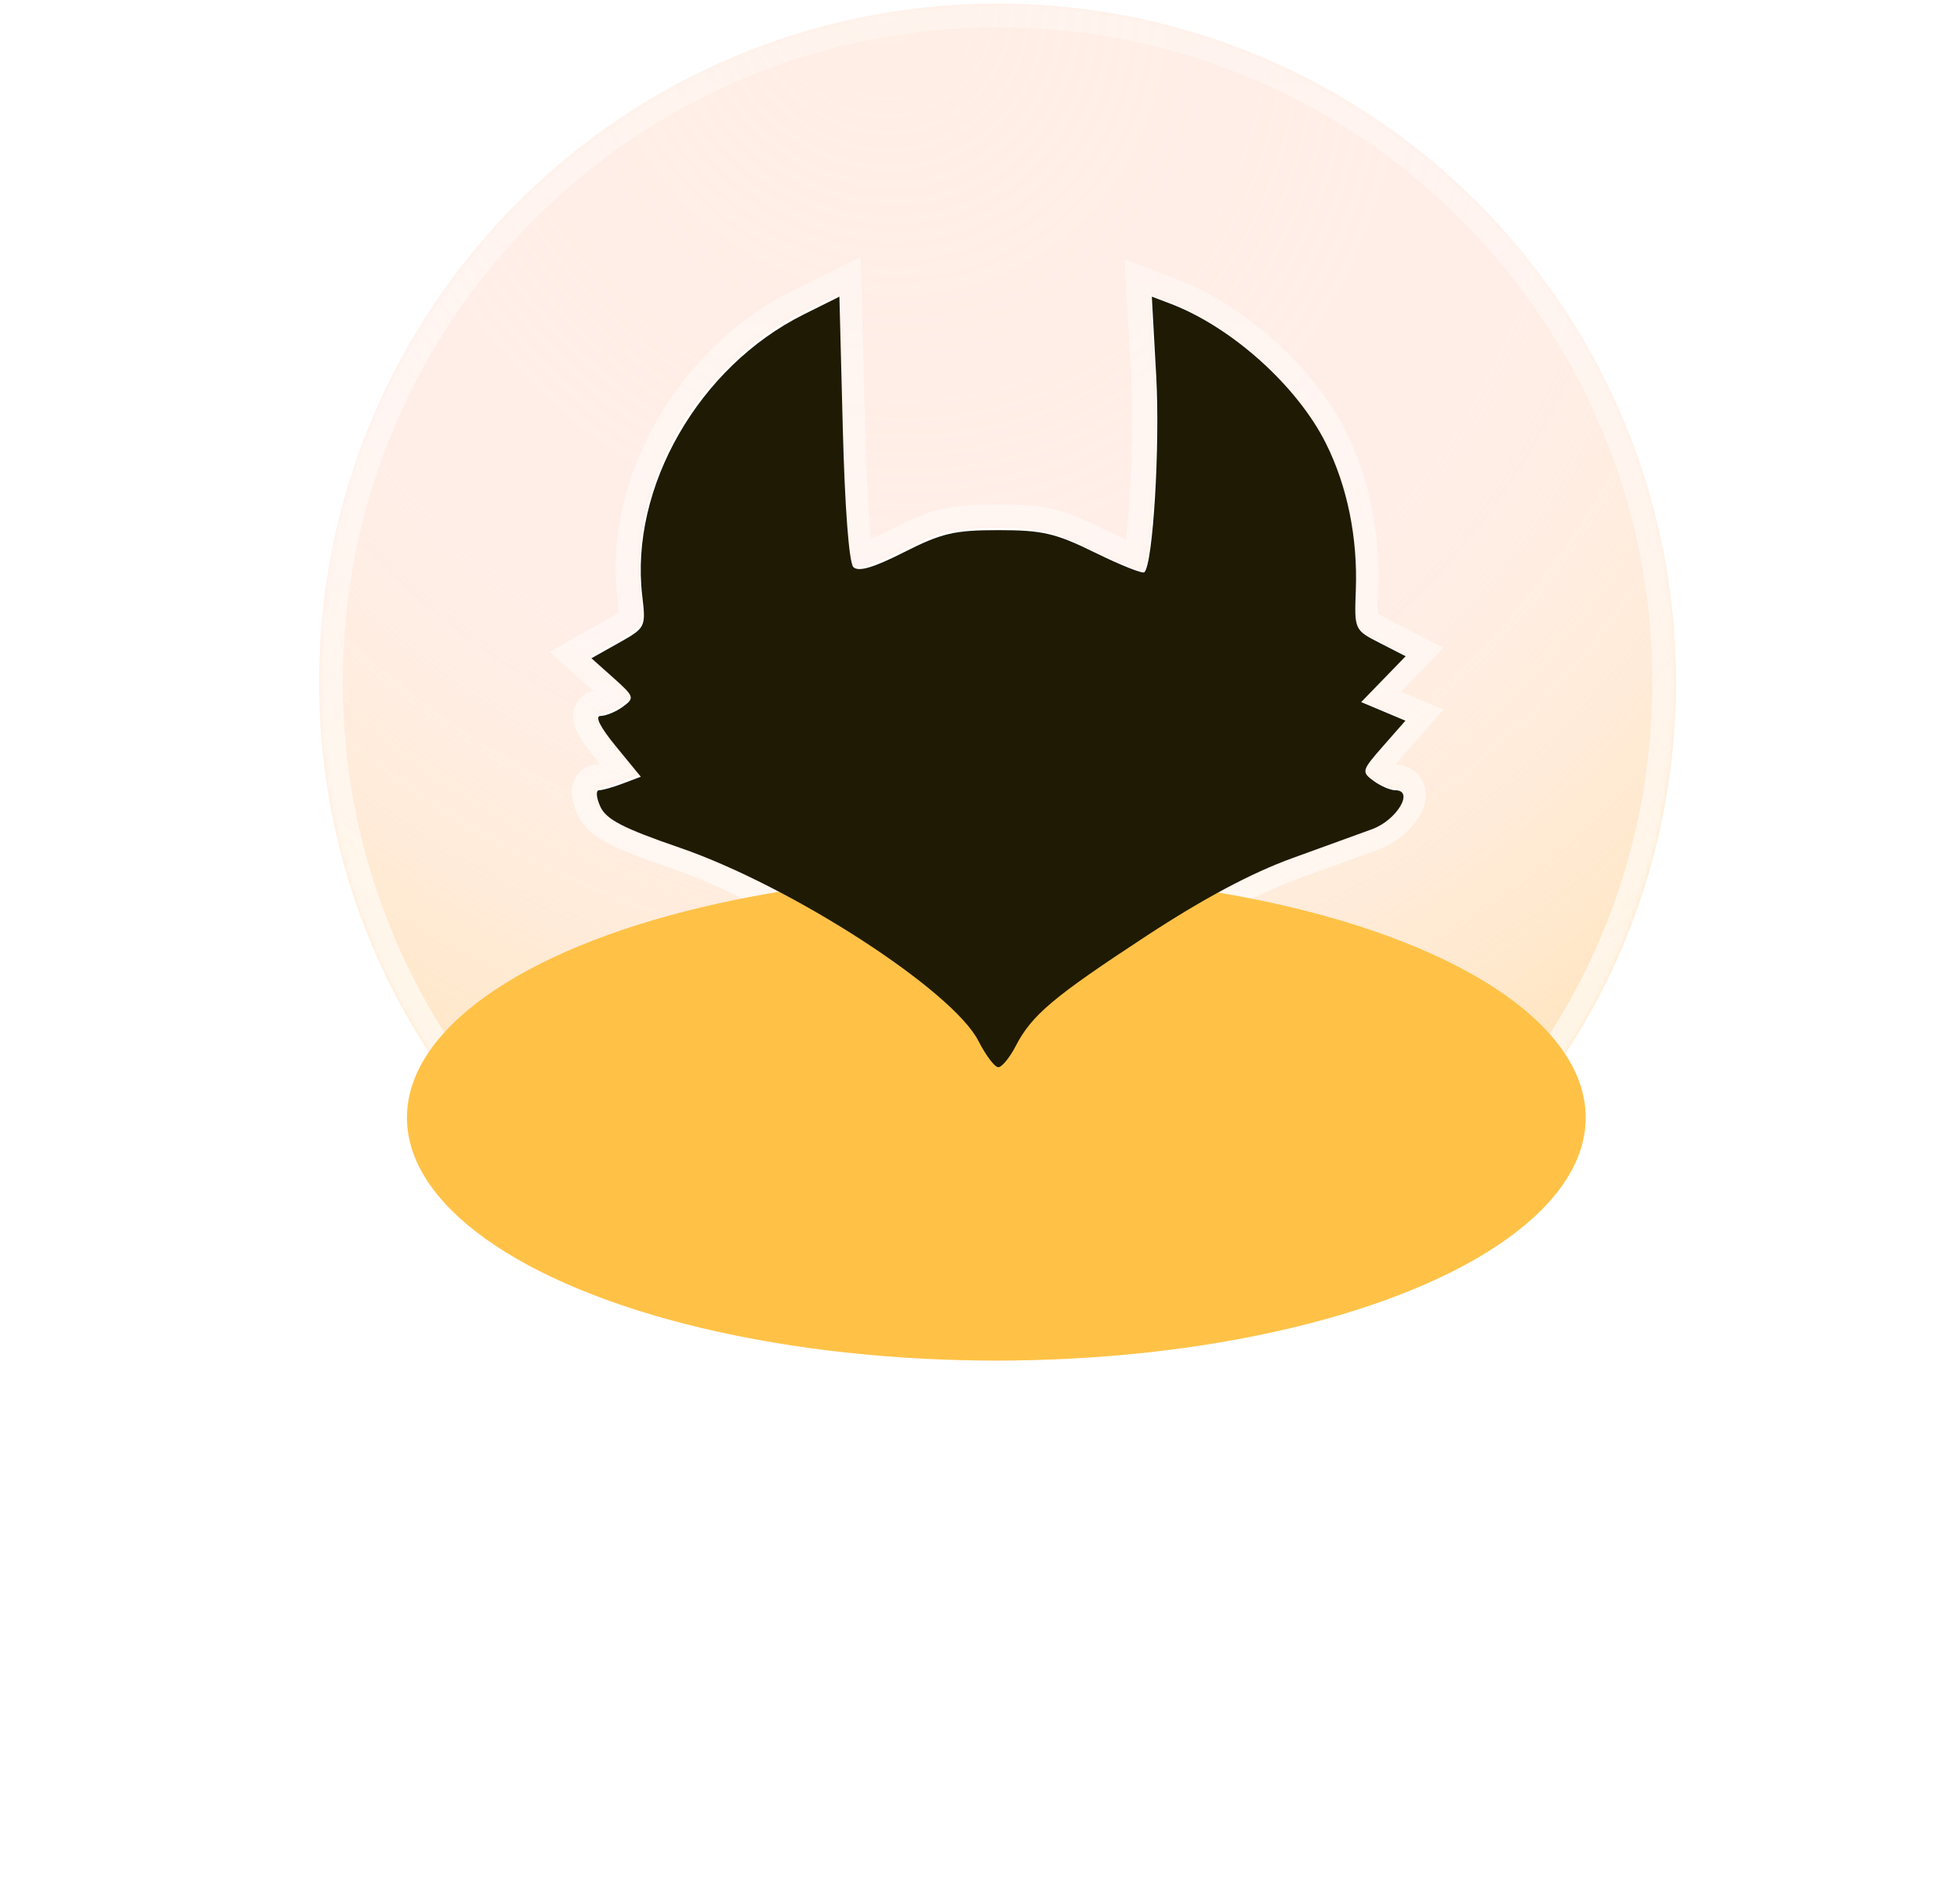<svg width="414" height="398" viewBox="0 0 414 398" fill="none" xmlns="http://www.w3.org/2000/svg">
<mask id="path-3-inside-1_39_4355" fill="white">
<path fill-rule="evenodd" clip-rule="evenodd" d="M210.706 287.381C289.852 287.381 354.013 223.22 354.013 144.073C354.013 64.927 289.852 0.766 210.706 0.766C131.56 0.766 67.399 64.927 67.399 144.073C67.399 223.22 131.56 287.381 210.706 287.381ZM169.455 65.999C147.323 77.028 132.683 102.542 135.362 125.412C136.142 132.066 136.089 132.175 130.391 135.374L124.632 138.607L129.28 142.755C133.697 146.697 133.795 147.002 131.27 148.849C129.807 149.916 127.692 150.791 126.567 150.791C125.276 150.791 126.46 153.148 129.793 157.211L135.06 163.632L131.3 165.059C129.233 165.845 126.955 166.487 126.236 166.487C125.519 166.487 125.64 168.043 126.507 169.943C127.747 172.659 131.331 174.515 143.262 178.618C166.878 186.74 200.916 208.76 206.374 219.446C207.931 222.497 209.82 224.993 210.57 224.993C211.318 224.993 212.975 222.978 214.249 220.516C217.643 213.959 222.153 210.165 242.002 197.16C253.959 189.327 264.106 183.928 272.714 180.817C279.785 178.263 287.363 175.511 289.552 174.702C294.788 172.769 298.504 166.487 294.413 166.487C293.385 166.487 291.325 165.597 289.837 164.509C287.238 162.612 287.318 162.318 291.849 157.163L296.567 151.794L291.894 149.83L287.22 147.867L291.916 143.027L296.613 138.185L291.192 135.407C285.774 132.63 285.771 132.623 286.087 124.229C286.504 113.14 284.294 102.284 279.778 93.233C273.71 81.074 259.851 68.626 246.906 63.709L242.997 62.225L243.928 79.039C244.747 93.845 243.251 118.626 241.428 120.448C241.068 120.807 236.403 118.952 231.062 116.325C222.657 112.191 219.905 111.549 210.607 111.549C201.308 111.549 198.628 112.176 190.669 116.205C184.182 119.492 181.028 120.416 179.955 119.348C179.04 118.434 178.154 106.805 177.723 90.035L177.009 62.235L169.455 65.999Z"/>
</mask>
<path fill-rule="evenodd" clip-rule="evenodd" d="M210.706 287.381C289.852 287.381 354.013 223.22 354.013 144.073C354.013 64.927 289.852 0.766 210.706 0.766C131.56 0.766 67.399 64.927 67.399 144.073C67.399 223.22 131.56 287.381 210.706 287.381ZM169.455 65.999C147.323 77.028 132.683 102.542 135.362 125.412C136.142 132.066 136.089 132.175 130.391 135.374L124.632 138.607L129.28 142.755C133.697 146.697 133.795 147.002 131.27 148.849C129.807 149.916 127.692 150.791 126.567 150.791C125.276 150.791 126.46 153.148 129.793 157.211L135.06 163.632L131.3 165.059C129.233 165.845 126.955 166.487 126.236 166.487C125.519 166.487 125.64 168.043 126.507 169.943C127.747 172.659 131.331 174.515 143.262 178.618C166.878 186.74 200.916 208.76 206.374 219.446C207.931 222.497 209.82 224.993 210.57 224.993C211.318 224.993 212.975 222.978 214.249 220.516C217.643 213.959 222.153 210.165 242.002 197.16C253.959 189.327 264.106 183.928 272.714 180.817C279.785 178.263 287.363 175.511 289.552 174.702C294.788 172.769 298.504 166.487 294.413 166.487C293.385 166.487 291.325 165.597 289.837 164.509C287.238 162.612 287.318 162.318 291.849 157.163L296.567 151.794L291.894 149.83L287.22 147.867L291.916 143.027L296.613 138.185L291.192 135.407C285.774 132.63 285.771 132.623 286.087 124.229C286.504 113.14 284.294 102.284 279.778 93.233C273.71 81.074 259.851 68.626 246.906 63.709L242.997 62.225L243.928 79.039C244.747 93.845 243.251 118.626 241.428 120.448C241.068 120.807 236.403 118.952 231.062 116.325C222.657 112.191 219.905 111.549 210.607 111.549C201.308 111.549 198.628 112.176 190.669 116.205C184.182 119.492 181.028 120.416 179.955 119.348C179.04 118.434 178.154 106.805 177.723 90.035L177.009 62.235L169.455 65.999Z" fill="#FFAD8D" fill-opacity="0.2"/>
<path fill-rule="evenodd" clip-rule="evenodd" d="M210.706 287.381C289.852 287.381 354.013 223.22 354.013 144.073C354.013 64.927 289.852 0.766 210.706 0.766C131.56 0.766 67.399 64.927 67.399 144.073C67.399 223.22 131.56 287.381 210.706 287.381ZM169.455 65.999C147.323 77.028 132.683 102.542 135.362 125.412C136.142 132.066 136.089 132.175 130.391 135.374L124.632 138.607L129.28 142.755C133.697 146.697 133.795 147.002 131.27 148.849C129.807 149.916 127.692 150.791 126.567 150.791C125.276 150.791 126.46 153.148 129.793 157.211L135.06 163.632L131.3 165.059C129.233 165.845 126.955 166.487 126.236 166.487C125.519 166.487 125.64 168.043 126.507 169.943C127.747 172.659 131.331 174.515 143.262 178.618C166.878 186.74 200.916 208.76 206.374 219.446C207.931 222.497 209.82 224.993 210.57 224.993C211.318 224.993 212.975 222.978 214.249 220.516C217.643 213.959 222.153 210.165 242.002 197.16C253.959 189.327 264.106 183.928 272.714 180.817C279.785 178.263 287.363 175.511 289.552 174.702C294.788 172.769 298.504 166.487 294.413 166.487C293.385 166.487 291.325 165.597 289.837 164.509C287.238 162.612 287.318 162.318 291.849 157.163L296.567 151.794L291.894 149.83L287.22 147.867L291.916 143.027L296.613 138.185L291.192 135.407C285.774 132.63 285.771 132.623 286.087 124.229C286.504 113.14 284.294 102.284 279.778 93.233C273.71 81.074 259.851 68.626 246.906 63.709L242.997 62.225L243.928 79.039C244.747 93.845 243.251 118.626 241.428 120.448C241.068 120.807 236.403 118.952 231.062 116.325C222.657 112.191 219.905 111.549 210.607 111.549C201.308 111.549 198.628 112.176 190.669 116.205C184.182 119.492 181.028 120.416 179.955 119.348C179.04 118.434 178.154 106.805 177.723 90.035L177.009 62.235L169.455 65.999Z" fill="url(#paint0_radial_39_4355)"/>
<path d="M135.362 125.412L130.396 125.994L130.396 125.994L135.362 125.412ZM169.455 65.999L171.685 70.474L171.685 70.474L169.455 65.999ZM130.391 135.374L132.839 139.734L132.839 139.734L130.391 135.374ZM124.632 138.607L122.184 134.247L116.078 137.675L121.303 142.338L124.632 138.607ZM129.28 142.755L125.951 146.486L125.951 146.486L129.28 142.755ZM131.27 148.849L134.217 152.888L134.221 152.885L131.27 148.849ZM129.793 157.211L133.659 154.04L133.659 154.039L129.793 157.211ZM135.06 163.632L136.834 168.307L143.336 165.839L138.926 160.461L135.06 163.632ZM131.3 165.059L129.526 160.384L129.522 160.386L131.3 165.059ZM126.507 169.943L121.958 172.019L121.959 172.02L126.507 169.943ZM143.262 178.618L144.888 173.89L144.888 173.89L143.262 178.618ZM206.374 219.446L210.828 217.173L210.827 217.172L206.374 219.446ZM214.249 220.516L218.69 222.815L218.69 222.815L214.249 220.516ZM242.002 197.16L239.263 192.977L239.262 192.978L242.002 197.16ZM272.714 180.817L271.015 176.114L271.015 176.114L272.714 180.817ZM289.552 174.702L287.82 170.012L287.819 170.012L289.552 174.702ZM289.837 164.509L292.786 160.472L292.786 160.472L289.837 164.509ZM291.849 157.163L295.605 160.465L295.605 160.464L291.849 157.163ZM296.567 151.794L300.323 155.094L304.909 149.875L298.504 147.184L296.567 151.794ZM291.894 149.83L289.957 154.44H289.957L291.894 149.83ZM287.22 147.867L283.631 144.385L278.532 149.64L285.283 152.477L287.22 147.867ZM291.916 143.027L295.505 146.509L295.505 146.508L291.916 143.027ZM296.613 138.185L300.202 141.666L304.906 136.817L298.894 133.735L296.613 138.185ZM291.192 135.407L288.912 139.856L288.912 139.856L291.192 135.407ZM286.087 124.229L281.09 124.041V124.041L286.087 124.229ZM279.778 93.233L284.251 91L284.251 91L279.778 93.233ZM246.906 63.709L248.682 59.035L248.681 59.034L246.906 63.709ZM242.997 62.225L244.771 57.55L237.579 54.82L238.004 62.501L242.997 62.225ZM243.928 79.039L248.92 78.763L248.92 78.762L243.928 79.039ZM241.428 120.448L244.962 123.985L244.963 123.984L241.428 120.448ZM231.062 116.325L233.269 111.839L233.269 111.839L231.062 116.325ZM190.669 116.205L188.41 111.745L188.409 111.745L190.669 116.205ZM179.955 119.348L176.424 122.888L176.426 122.89L179.955 119.348ZM177.723 90.035L172.724 90.163L172.724 90.163L177.723 90.035ZM177.009 62.235L182.007 62.106L181.805 54.258L174.778 57.76L177.009 62.235ZM349.013 144.073C349.013 220.458 287.091 282.381 210.706 282.381V292.381C292.614 292.381 359.013 225.981 359.013 144.073H349.013ZM210.706 5.766C287.091 5.766 349.013 67.689 349.013 144.073H359.013C359.013 62.166 292.614 -4.234 210.706 -4.234V5.766ZM72.399 144.073C72.399 67.689 134.321 5.766 210.706 5.766V-4.234C128.798 -4.234 62.399 62.166 62.399 144.073H72.399ZM210.706 282.381C134.321 282.381 72.399 220.458 72.399 144.073H62.399C62.399 225.981 128.798 292.381 210.706 292.381V282.381ZM140.328 124.83C137.917 104.253 151.254 80.656 171.685 70.474L167.225 61.524C143.391 73.401 127.448 100.831 130.396 125.994L140.328 124.83ZM132.839 139.734C134.185 138.978 135.52 138.231 136.577 137.48C137.695 136.686 138.948 135.589 139.78 133.921C140.606 132.266 140.737 130.609 140.715 129.247C140.695 127.943 140.513 126.407 140.328 124.83L130.396 125.994C130.601 127.744 130.706 128.717 130.717 129.405C130.727 130.035 130.634 129.852 130.832 129.456C131.036 129.047 131.257 128.993 130.786 129.327C130.256 129.704 129.447 130.17 127.944 131.014L132.839 139.734ZM127.08 142.967L132.839 139.734L127.944 131.014L122.184 134.247L127.08 142.967ZM132.609 139.025L127.961 134.877L121.303 142.338L125.951 146.486L132.609 139.025ZM134.221 152.885C134.742 152.504 135.794 151.751 136.566 150.775C137.021 150.201 137.542 149.359 137.793 148.246C138.055 147.083 137.94 145.98 137.632 145.036C137.115 143.453 136.024 142.276 135.406 141.637C134.664 140.869 133.687 139.987 132.609 139.025L125.951 146.486C127.081 147.494 127.773 148.129 128.213 148.584C128.424 148.803 128.487 148.889 128.477 148.874C128.474 148.871 128.28 148.612 128.125 148.139C127.948 147.595 127.855 146.86 128.037 146.051C128.207 145.293 128.547 144.793 128.725 144.569C128.887 144.364 128.99 144.293 128.882 144.384C128.784 144.466 128.62 144.592 128.319 144.812L134.221 152.885ZM126.567 155.791C128.124 155.791 129.666 155.269 130.701 154.841C131.871 154.358 133.123 153.686 134.217 152.888L128.323 144.81C127.954 145.079 127.417 145.378 126.883 145.599C126.625 145.705 126.429 145.768 126.312 145.798C126.157 145.839 126.267 145.791 126.567 145.791V155.791ZM133.659 154.039C132.034 152.059 131.204 150.809 130.914 150.233C130.855 150.115 130.876 150.137 130.918 150.271C130.945 150.36 131.094 150.84 131.048 151.547C130.996 152.336 130.666 153.659 129.447 154.701C128.307 155.675 127.097 155.791 126.567 155.791V145.791C125.716 145.791 124.259 145.98 122.95 147.099C121.562 148.286 121.138 149.824 121.069 150.898C120.956 152.632 121.671 154.109 121.978 154.722C122.791 156.34 124.219 158.299 125.927 160.382L133.659 154.039ZM138.926 160.461L133.659 154.04L125.927 160.381L131.194 166.803L138.926 160.461ZM133.074 169.733L136.834 168.307L133.285 158.957L129.526 160.384L133.074 169.733ZM126.236 171.487C126.965 171.487 127.669 171.351 128.062 171.269C128.555 171.166 129.089 171.03 129.619 170.88C130.684 170.58 131.911 170.176 133.078 169.732L129.522 160.386C128.622 160.728 127.676 161.038 126.905 161.256C126.518 161.365 126.218 161.438 126.017 161.48C125.917 161.501 125.873 161.508 125.875 161.507C125.878 161.507 125.908 161.503 125.958 161.498C126.005 161.494 126.103 161.487 126.236 161.487V171.487ZM131.057 167.868C130.76 167.218 130.75 166.947 130.762 167.112C130.763 167.119 130.842 167.823 130.443 168.745C130.216 169.269 129.772 170.002 128.946 170.602C128.078 171.234 127.102 171.487 126.236 171.487V161.487C125.19 161.487 124.062 161.79 123.066 162.513C122.114 163.206 121.568 164.075 121.265 164.775C120.714 166.048 120.743 167.26 120.793 167.893C120.904 169.311 121.388 170.768 121.958 172.019L131.057 167.868ZM144.888 173.89C138.903 171.832 135.35 170.447 133.175 169.32C132.115 168.772 131.571 168.378 131.295 168.132C131.167 168.018 131.109 167.947 131.088 167.92C131.07 167.895 131.063 167.882 131.056 167.867L121.959 172.02C123.257 174.863 125.623 176.671 128.577 178.201C131.486 179.707 135.69 181.301 141.636 183.346L144.888 173.89ZM210.827 217.172C208.982 213.559 205.163 209.641 200.778 205.898C196.237 202.022 190.543 197.883 184.343 193.872C171.981 185.875 157.196 178.123 144.888 173.89L141.636 183.346C152.944 187.235 166.986 194.554 178.912 202.269C184.855 206.114 190.17 209.991 194.285 213.503C198.555 217.148 201.038 219.99 201.922 221.72L210.827 217.172ZM210.57 219.993C211.205 219.993 211.711 220.122 212.04 220.235C212.373 220.349 212.619 220.48 212.769 220.567C212.923 220.658 213.031 220.737 213.091 220.783C213.153 220.83 213.189 220.863 213.198 220.872C213.2 220.873 213.049 220.727 212.762 220.347C212.211 219.618 211.5 218.49 210.828 217.173L201.921 221.719C202.806 223.453 203.817 225.098 204.787 226.38C205.26 227.006 205.82 227.674 206.436 228.239C206.74 228.518 207.17 228.877 207.707 229.192C208.165 229.46 209.189 229.993 210.57 229.993V219.993ZM209.809 218.218C209.306 219.19 208.759 220.005 208.35 220.502C208.136 220.763 208.058 220.816 208.133 220.755C208.171 220.724 208.347 220.583 208.649 220.432C208.91 220.301 209.596 219.993 210.57 219.993V229.993C211.73 229.993 212.632 229.622 213.132 229.371C213.673 229.099 214.111 228.782 214.43 228.524C215.066 228.008 215.622 227.404 216.075 226.853C217 225.728 217.919 224.304 218.69 222.815L209.809 218.218ZM239.262 192.978C219.687 205.803 213.918 210.28 209.809 218.218L218.69 222.815C221.369 217.639 224.619 214.527 244.743 201.342L239.262 192.978ZM271.015 176.114C261.897 179.41 251.384 185.036 239.263 192.977L244.742 201.342C256.533 193.618 266.316 188.446 274.413 185.519L271.015 176.114ZM287.819 170.012C285.65 170.814 278.09 173.558 271.015 176.114L274.413 185.519C281.479 182.967 289.075 180.209 291.285 179.392L287.819 170.012ZM294.413 171.487C294.342 171.487 293.709 171.481 292.936 170.996C292.036 170.431 291.458 169.537 291.248 168.64C291.07 167.881 291.203 167.358 291.231 167.257C291.267 167.125 291.28 167.149 291.177 167.323C290.67 168.18 289.324 169.457 287.82 170.012L291.285 179.393C295.016 178.014 298.146 175.183 299.783 172.416C300.496 171.212 301.585 168.922 300.984 166.358C300.629 164.841 299.71 163.442 298.252 162.526C296.919 161.689 295.507 161.487 294.413 161.487V171.487ZM286.887 168.547C287.96 169.33 289.176 170.004 290.314 170.496C291.28 170.913 292.833 171.487 294.413 171.487V161.487C294.792 161.487 294.96 161.555 294.814 161.514C294.718 161.487 294.535 161.426 294.281 161.316C293.76 161.091 293.202 160.776 292.786 160.472L286.887 168.547ZM288.094 153.862C286.985 155.124 286.02 156.231 285.301 157.162C284.669 157.98 283.76 159.231 283.347 160.737C283.108 161.61 283.011 162.641 283.246 163.748C283.477 164.84 283.967 165.697 284.448 166.325C285.253 167.377 286.366 168.166 286.887 168.547L292.786 160.472C292.47 160.241 292.306 160.115 292.208 160.033C292.104 159.945 292.218 160.025 292.388 160.246C292.582 160.5 292.881 160.981 293.028 161.672C293.178 162.379 293.1 162.983 292.992 163.379C292.897 163.725 292.786 163.889 292.831 163.813C292.869 163.748 292.978 163.582 293.215 163.275C293.704 162.642 294.448 161.78 295.605 160.465L288.094 153.862ZM292.811 148.494L288.093 153.863L295.605 160.464L300.323 155.094L292.811 148.494ZM289.957 154.44L294.631 156.404L298.504 147.184L293.83 145.221L289.957 154.44ZM285.283 152.477L289.957 154.44L293.83 145.221L289.156 143.257L285.283 152.477ZM288.328 139.545L283.631 144.385L290.808 151.349L295.505 146.509L288.328 139.545ZM293.024 134.704L288.328 139.545L295.505 146.508L300.202 141.666L293.024 134.704ZM288.912 139.856L294.333 142.635L298.894 133.735L293.473 130.957L288.912 139.856ZM281.09 124.041C281.014 126.066 280.945 127.849 280.992 129.292C281.04 130.724 281.207 132.393 281.941 134.001C282.749 135.77 283.987 136.931 285.225 137.785C286.313 138.535 287.671 139.221 288.912 139.856L293.473 130.957C292.004 130.204 291.33 129.848 290.903 129.553C290.627 129.362 290.868 129.476 291.038 129.847C291.133 130.057 291.02 129.977 290.987 128.961C290.954 127.955 291.002 126.589 291.083 124.417L281.09 124.041ZM275.304 95.465C279.41 103.695 281.479 113.707 281.09 124.041L291.083 124.417C291.529 112.574 289.178 100.873 284.251 91L275.304 95.465ZM245.131 68.383C256.926 72.864 269.808 84.454 275.304 95.465L284.251 91C277.611 77.694 262.776 64.389 248.682 59.035L245.131 68.383ZM241.222 66.899L245.132 68.383L248.681 59.034L244.771 57.55L241.222 66.899ZM248.92 78.762L247.989 61.948L238.004 62.501L238.936 79.315L248.92 78.762ZM244.963 123.984C245.846 123.102 246.262 122.079 246.426 121.657C246.648 121.087 246.817 120.486 246.952 119.932C247.223 118.812 247.455 117.446 247.657 115.967C248.064 112.984 248.406 109.116 248.659 104.913C249.166 96.516 249.343 86.417 248.92 78.763L238.936 79.315C239.331 86.467 239.17 96.16 238.678 104.311C238.432 108.383 238.109 111.976 237.749 114.615C237.567 115.947 237.389 116.931 237.234 117.574C237.196 117.726 237.165 117.842 237.14 117.926C237.114 118.012 237.101 118.044 237.105 118.033C237.107 118.03 237.145 117.93 237.232 117.774C237.307 117.639 237.511 117.294 237.893 116.912L244.963 123.984ZM228.855 120.812C231.609 122.167 234.234 123.345 236.265 124.153C237.262 124.549 238.222 124.899 239.025 125.13C239.402 125.238 239.926 125.374 240.482 125.443C240.746 125.476 241.23 125.523 241.809 125.465C242.206 125.425 243.692 125.253 244.962 123.985L237.895 116.91C239.119 115.687 240.527 115.543 240.814 115.514C241.282 115.468 241.624 115.508 241.715 115.52C241.926 115.546 241.985 115.576 241.79 115.52C241.451 115.422 240.842 115.211 239.961 114.86C238.234 114.174 235.856 113.111 233.269 111.839L228.855 120.812ZM210.607 116.549C215.199 116.549 217.725 116.717 220.032 117.256C222.342 117.795 224.7 118.768 228.855 120.812L233.269 111.839C229.019 109.748 225.798 108.333 222.306 107.518C218.811 106.702 215.312 106.549 210.607 106.549V116.549ZM192.927 120.666C196.848 118.681 199.062 117.751 201.272 117.235C203.5 116.715 206.002 116.549 210.607 116.549V106.549C205.913 106.549 202.425 106.697 198.998 107.497C195.554 108.301 192.448 109.7 188.41 111.745L192.927 120.666ZM176.426 122.89C177.913 124.37 179.74 124.739 181.058 124.768C182.34 124.797 183.598 124.527 184.689 124.208C186.889 123.562 189.643 122.33 192.928 120.666L188.409 111.745C185.208 113.367 183.141 114.24 181.875 114.612C181.232 114.8 181.096 114.767 181.282 114.771C181.504 114.776 182.534 114.859 183.484 115.805L176.426 122.89ZM172.724 90.163C172.941 98.593 173.273 105.784 173.672 111.017C173.87 113.621 174.091 115.819 174.335 117.47C174.455 118.284 174.596 119.075 174.772 119.759C174.859 120.097 174.981 120.514 175.155 120.941C175.279 121.247 175.641 122.106 176.424 122.888L183.486 115.807C184.155 116.475 184.403 117.136 184.414 117.163C184.474 117.311 184.482 117.369 184.457 117.268C184.407 117.076 184.326 116.678 184.227 116.01C184.034 114.7 183.835 112.772 183.643 110.258C183.262 105.255 182.936 98.246 182.721 89.906L172.724 90.163ZM172.01 62.363L172.724 90.163L182.721 89.906L182.007 62.106L172.01 62.363ZM171.685 70.474L179.239 66.71L174.778 57.76L167.225 61.524L171.685 70.474Z" fill="url(#paint1_linear_39_4355)" style="mix-blend-mode:overlay" mask="url(#path-3-inside-1_39_4355)"/>
<g style="mix-blend-mode:plus-lighter" filter="url(#filter0_f_39_4355)">
<ellipse cx="210.449" cy="236.065" rx="124.492" ry="51.316" fill="#FFC247"/>
</g>
<path d="M135.656 125.839C132.977 102.969 147.617 77.455 169.749 66.426L177.302 62.661L178.017 90.461C178.448 107.231 179.334 118.861 180.249 119.774C181.322 120.843 184.476 119.918 190.963 116.632C198.922 112.602 201.602 111.976 210.901 111.976C220.198 111.976 222.951 112.618 231.356 116.752C236.697 119.379 241.362 121.234 241.722 120.874C243.545 119.052 245.04 94.271 244.222 79.465L243.291 62.651L247.2 64.135C260.145 69.053 274.003 81.5 280.071 93.659C284.588 102.71 286.798 113.567 286.381 124.656C286.065 133.049 286.068 133.056 291.486 135.833L296.907 138.611L292.21 143.453L287.514 148.293L292.188 150.257L296.861 152.22L292.143 157.59C287.612 162.744 287.532 163.038 290.131 164.936C291.619 166.023 293.679 166.914 294.707 166.914C298.798 166.914 295.082 173.195 289.846 175.129C287.656 175.938 280.079 178.689 273.008 181.243C264.4 184.354 254.252 189.754 242.296 197.586C222.447 210.592 217.937 214.386 214.543 220.943C213.269 223.404 211.612 225.419 210.864 225.419C210.114 225.419 208.225 222.923 206.668 219.873C201.21 209.186 167.172 187.167 143.556 179.044C131.625 174.942 128.041 173.085 126.801 170.37C125.934 168.469 125.813 166.914 126.53 166.914C127.249 166.914 129.527 166.272 131.594 165.485L135.354 164.058L130.087 157.637C126.754 153.575 125.57 151.217 126.861 151.217C127.986 151.217 130.101 150.342 131.564 149.275C134.089 147.429 133.991 147.123 129.574 143.182L124.926 139.034L130.685 135.8C136.383 132.601 136.436 132.493 135.656 125.839Z" fill="#1F1A03"/>
<defs>
<filter id="filter0_f_39_4355" x="-24.28" y="74.513" width="469.457" height="323.104" filterUnits="userSpaceOnUse" color-interpolation-filters="sRGB">
<feFlood flood-opacity="0" result="BackgroundImageFix"/>
<feBlend mode="normal" in="SourceGraphic" in2="BackgroundImageFix" result="shape"/>
<feGaussianBlur stdDeviation="55.118" result="effect1_foregroundBlur_39_4355"/>
</filter>
<radialGradient id="paint0_radial_39_4355" cx="0" cy="0" r="1" gradientUnits="userSpaceOnUse" gradientTransform="translate(186.454 0.766) rotate(66.136) scale(423.704 397.155)">
<stop stop-color="#FFF1D5" stop-opacity="0.16"/>
<stop offset="0.341" stop-color="#FFF1D5" stop-opacity="0"/>
<stop offset="1" stop-color="#FFB720"/>
</radialGradient>
<linearGradient id="paint1_linear_39_4355" x1="210.706" y1="0.766" x2="210.706" y2="287.381" gradientUnits="userSpaceOnUse">
<stop stop-color="white" stop-opacity="0.3"/>
<stop offset="1" stop-color="white" stop-opacity="0.7"/>
</linearGradient>
</defs>
</svg>
